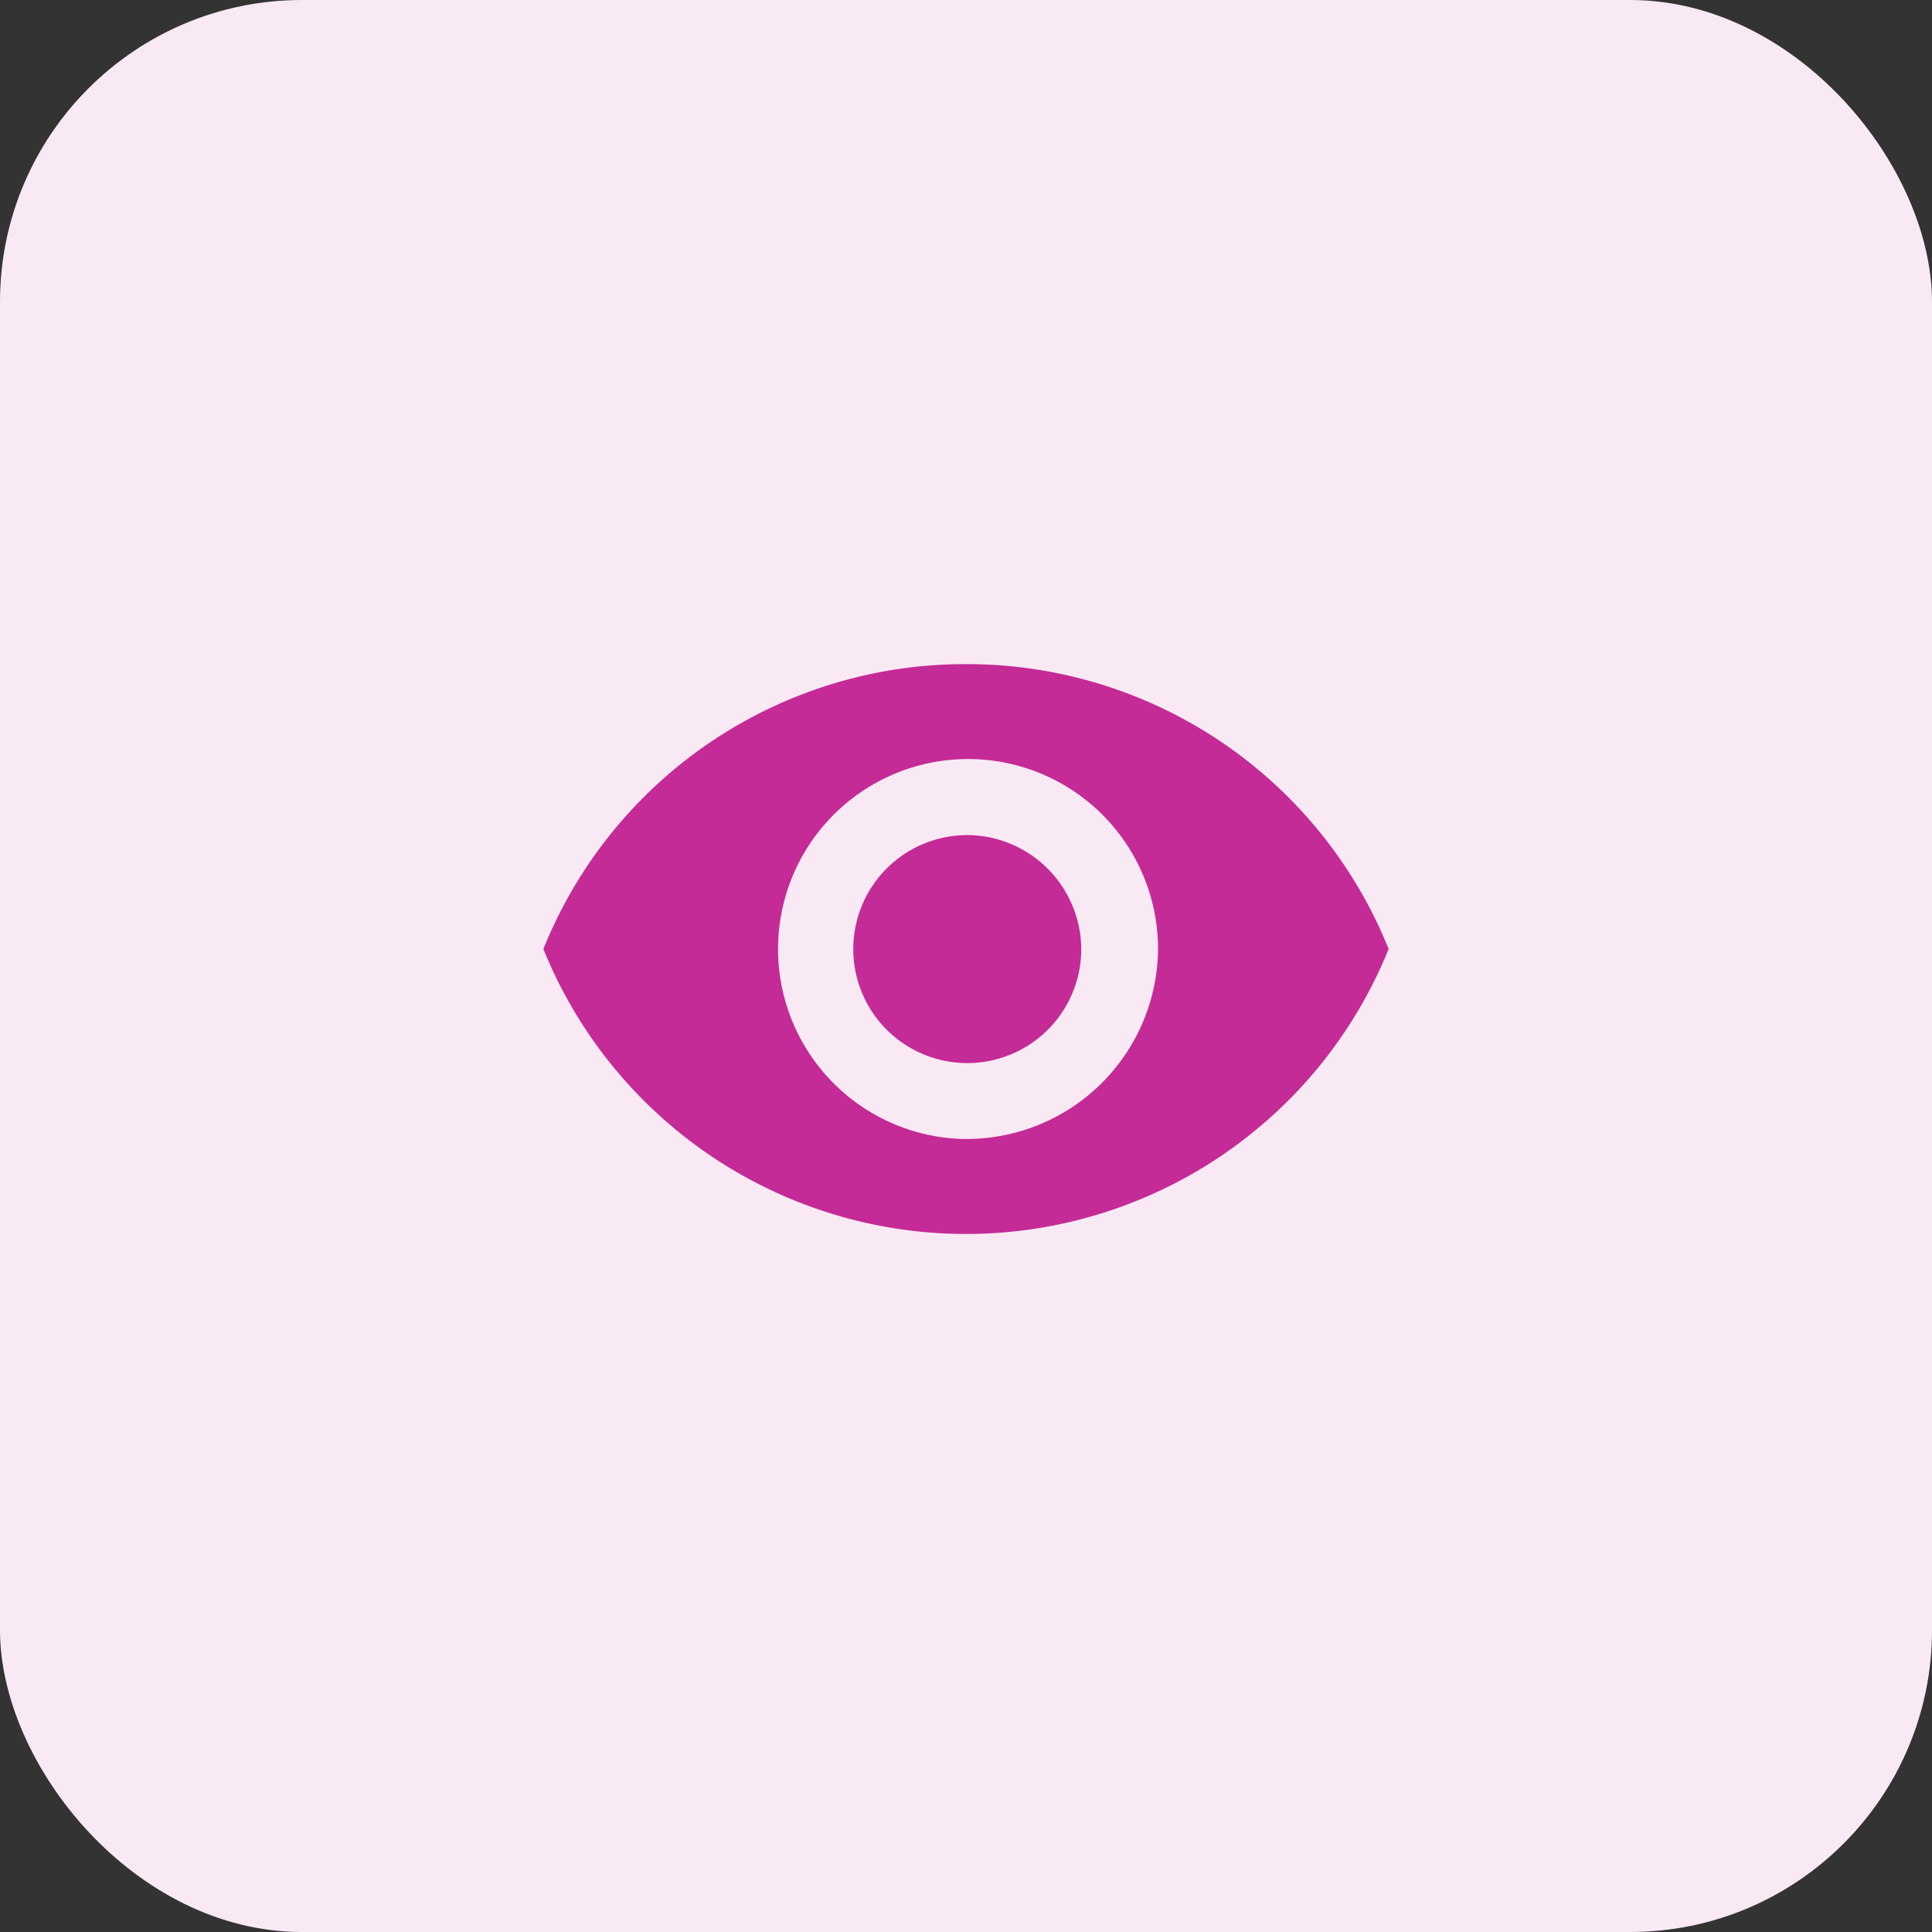 <svg xmlns="http://www.w3.org/2000/svg" width="32" height="32" viewBox="0 0 32 32"><rect x="0" y="0" width="32" height="32" fill="#333333" stroke="none"/><defs><style>.a{fill:#f9e9f4;}.b{fill:#c52b96;}</style></defs><rect class="a" width="32" height="32" rx="5"/><path class="b" d="M9.25,7.383a7.527,7.527,0,0,0-7,4.719,7.551,7.551,0,0,0,14,0A7.527,7.527,0,0,0,9.25,7.383Zm0,7.866A3.147,3.147,0,1,1,12.431,12.1,3.173,3.173,0,0,1,9.25,15.248Zm0-5.034A1.888,1.888,0,1,0,11.159,12.1,1.9,1.9,0,0,0,9.25,10.214Z" transform="translate(6.75 3.617)"/></svg>